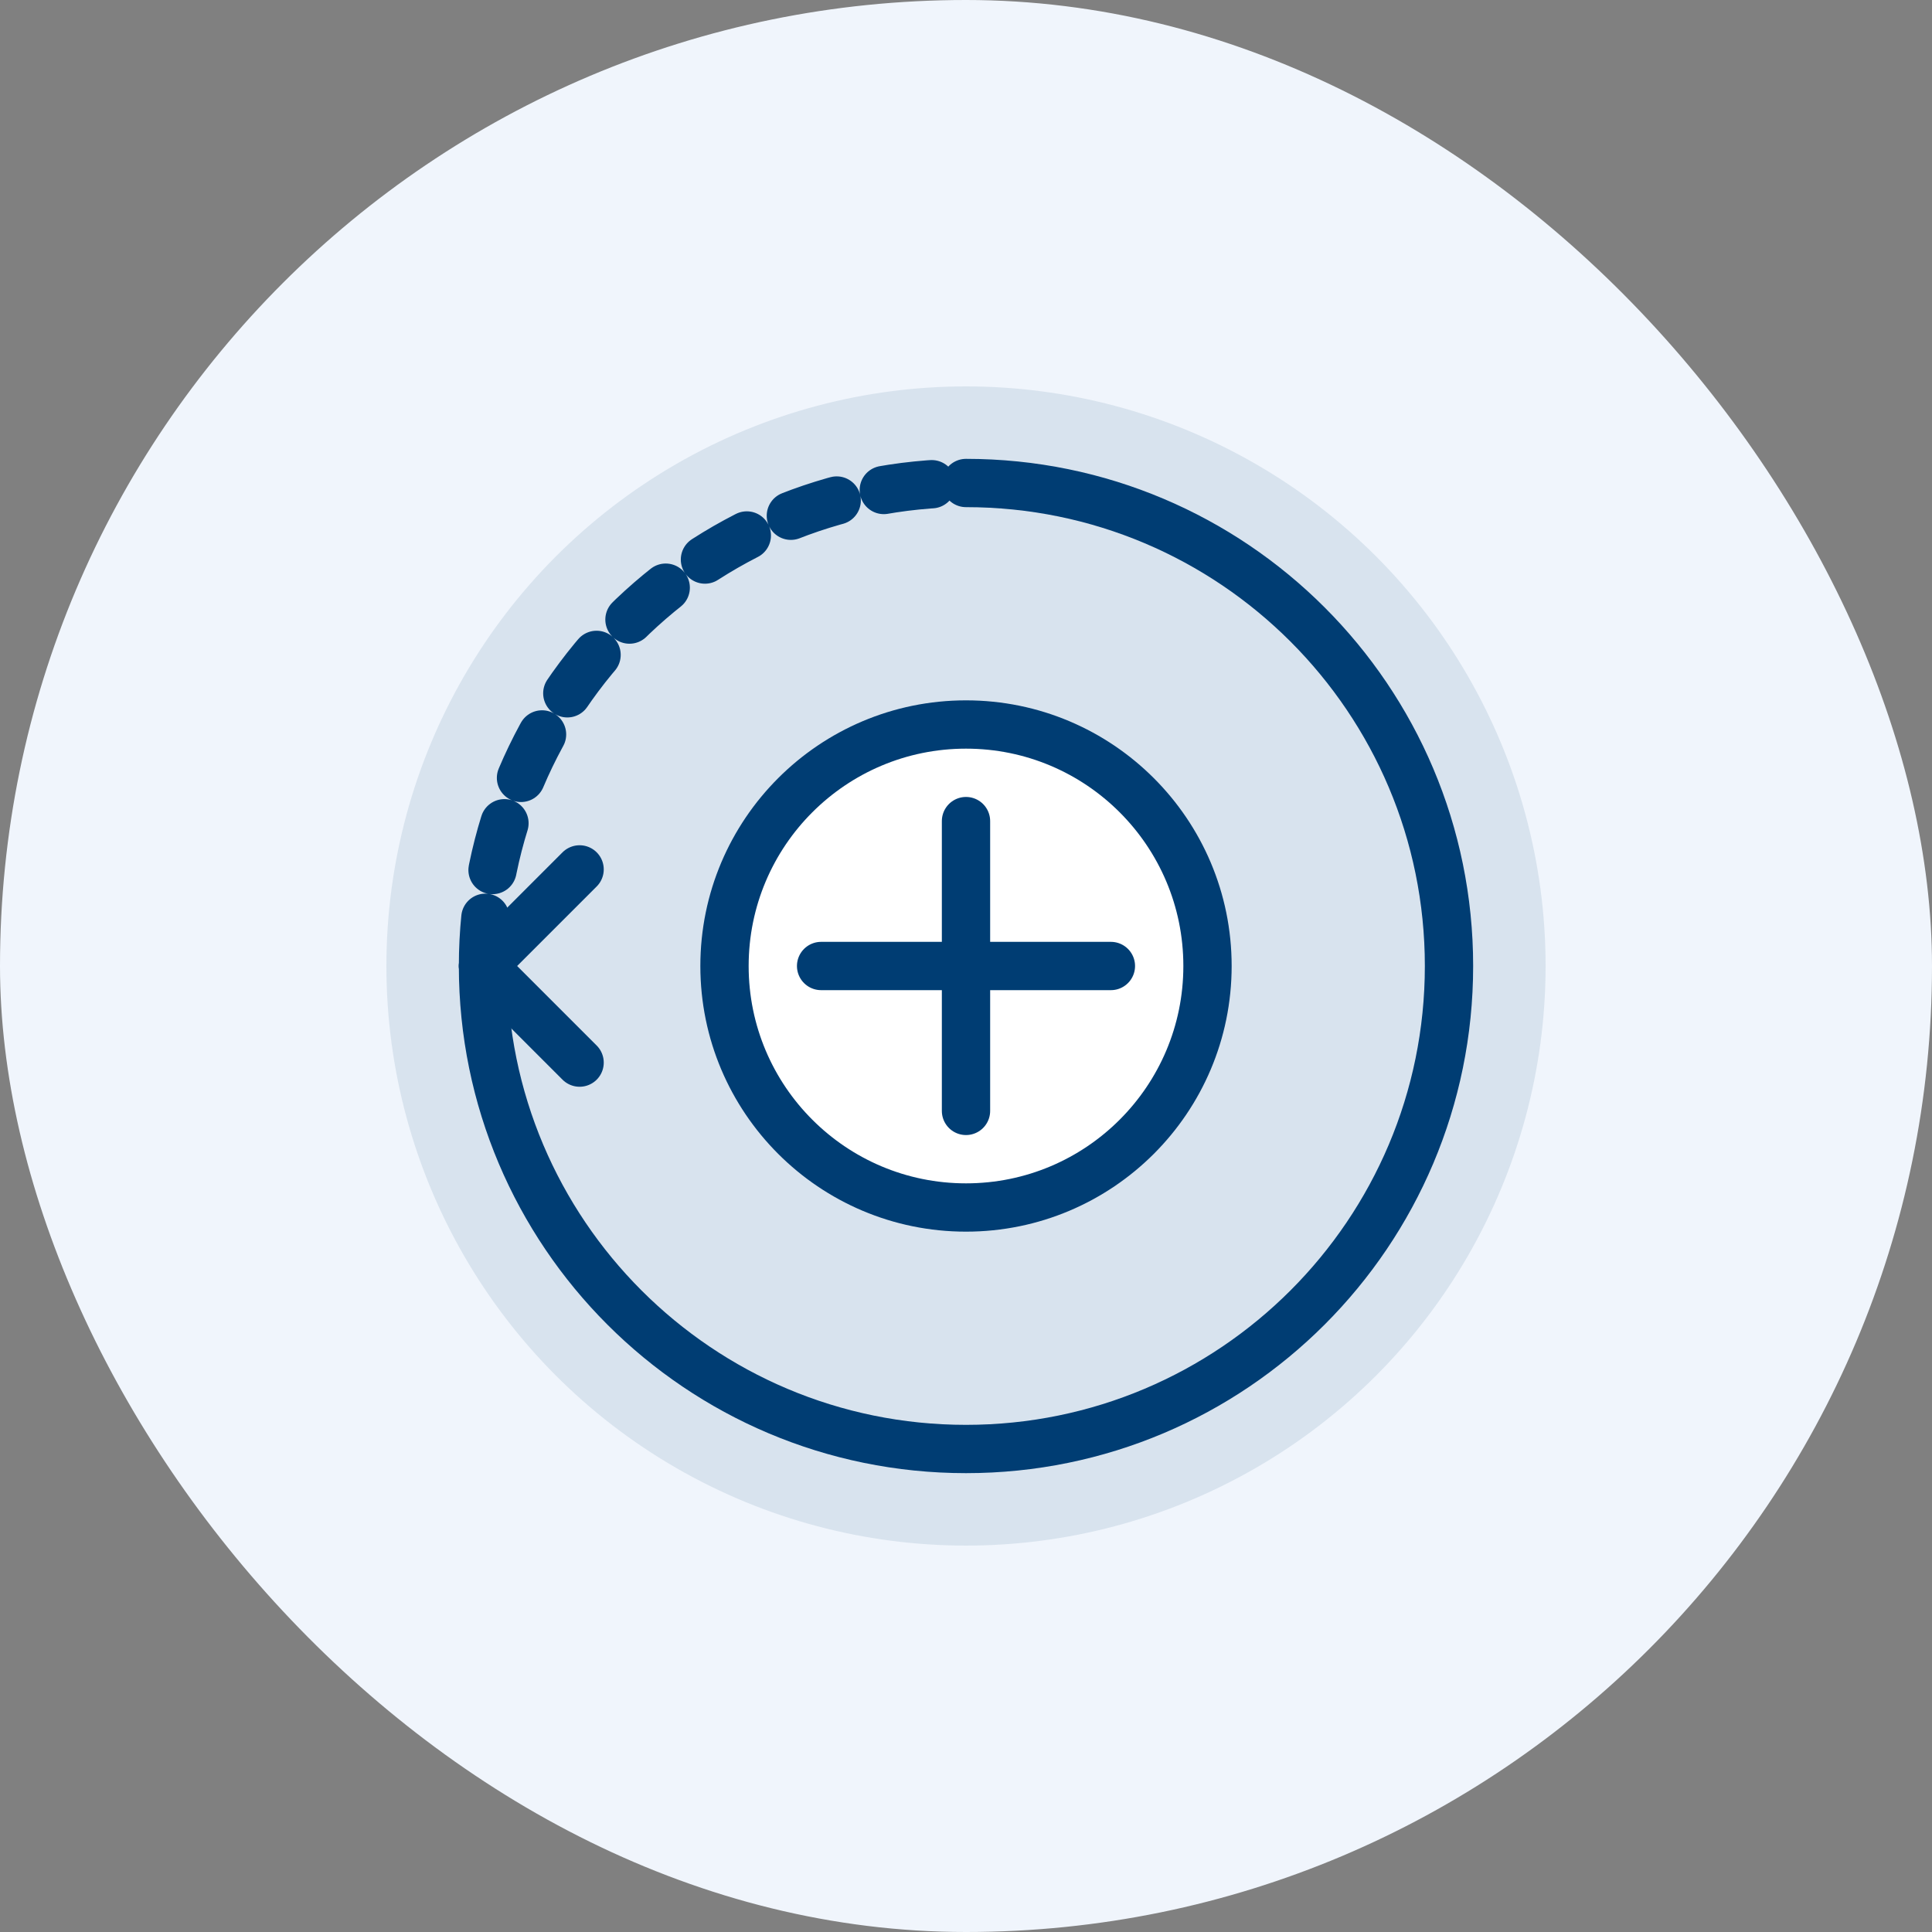 <svg width="80" height="80" viewBox="0 0 80 80" fill="none" xmlns="http://www.w3.org/2000/svg">
  <rect x="0" y="0" width="80" height="80" fill="#808080" stroke="none"/>
  <rect width="80" height="80" rx="40" fill="#F0F5FC"/>
  <circle cx="40" cy="40" r="24" fill="#003D73" fill-opacity="0.1"/>
  <path d="M40 20C51.046 20 60 28.954 60 40C60 51.046 51.046 60 40 60C28.954 60 20 51.046 20 40" stroke="#003D73" stroke-width="2" stroke-linecap="round"/>
  <path d="M20 40C20 28.954 28.954 20 40 20" stroke="#003D73" stroke-width="2" stroke-linecap="round" stroke-dasharray="2 2"/>
  <circle cx="40" cy="40" r="10" fill="white" stroke="#003D73" stroke-width="2"/>
  <path d="M40 34V46" stroke="#003D73" stroke-width="2" stroke-linecap="round"/>
  <path d="M34 40H46" stroke="#003D73" stroke-width="2" stroke-linecap="round"/>
  <path d="M20 40L24 36M20 40L24 44" stroke="#003D73" stroke-width="2" stroke-linecap="round" stroke-linejoin="round"/>
</svg> 
